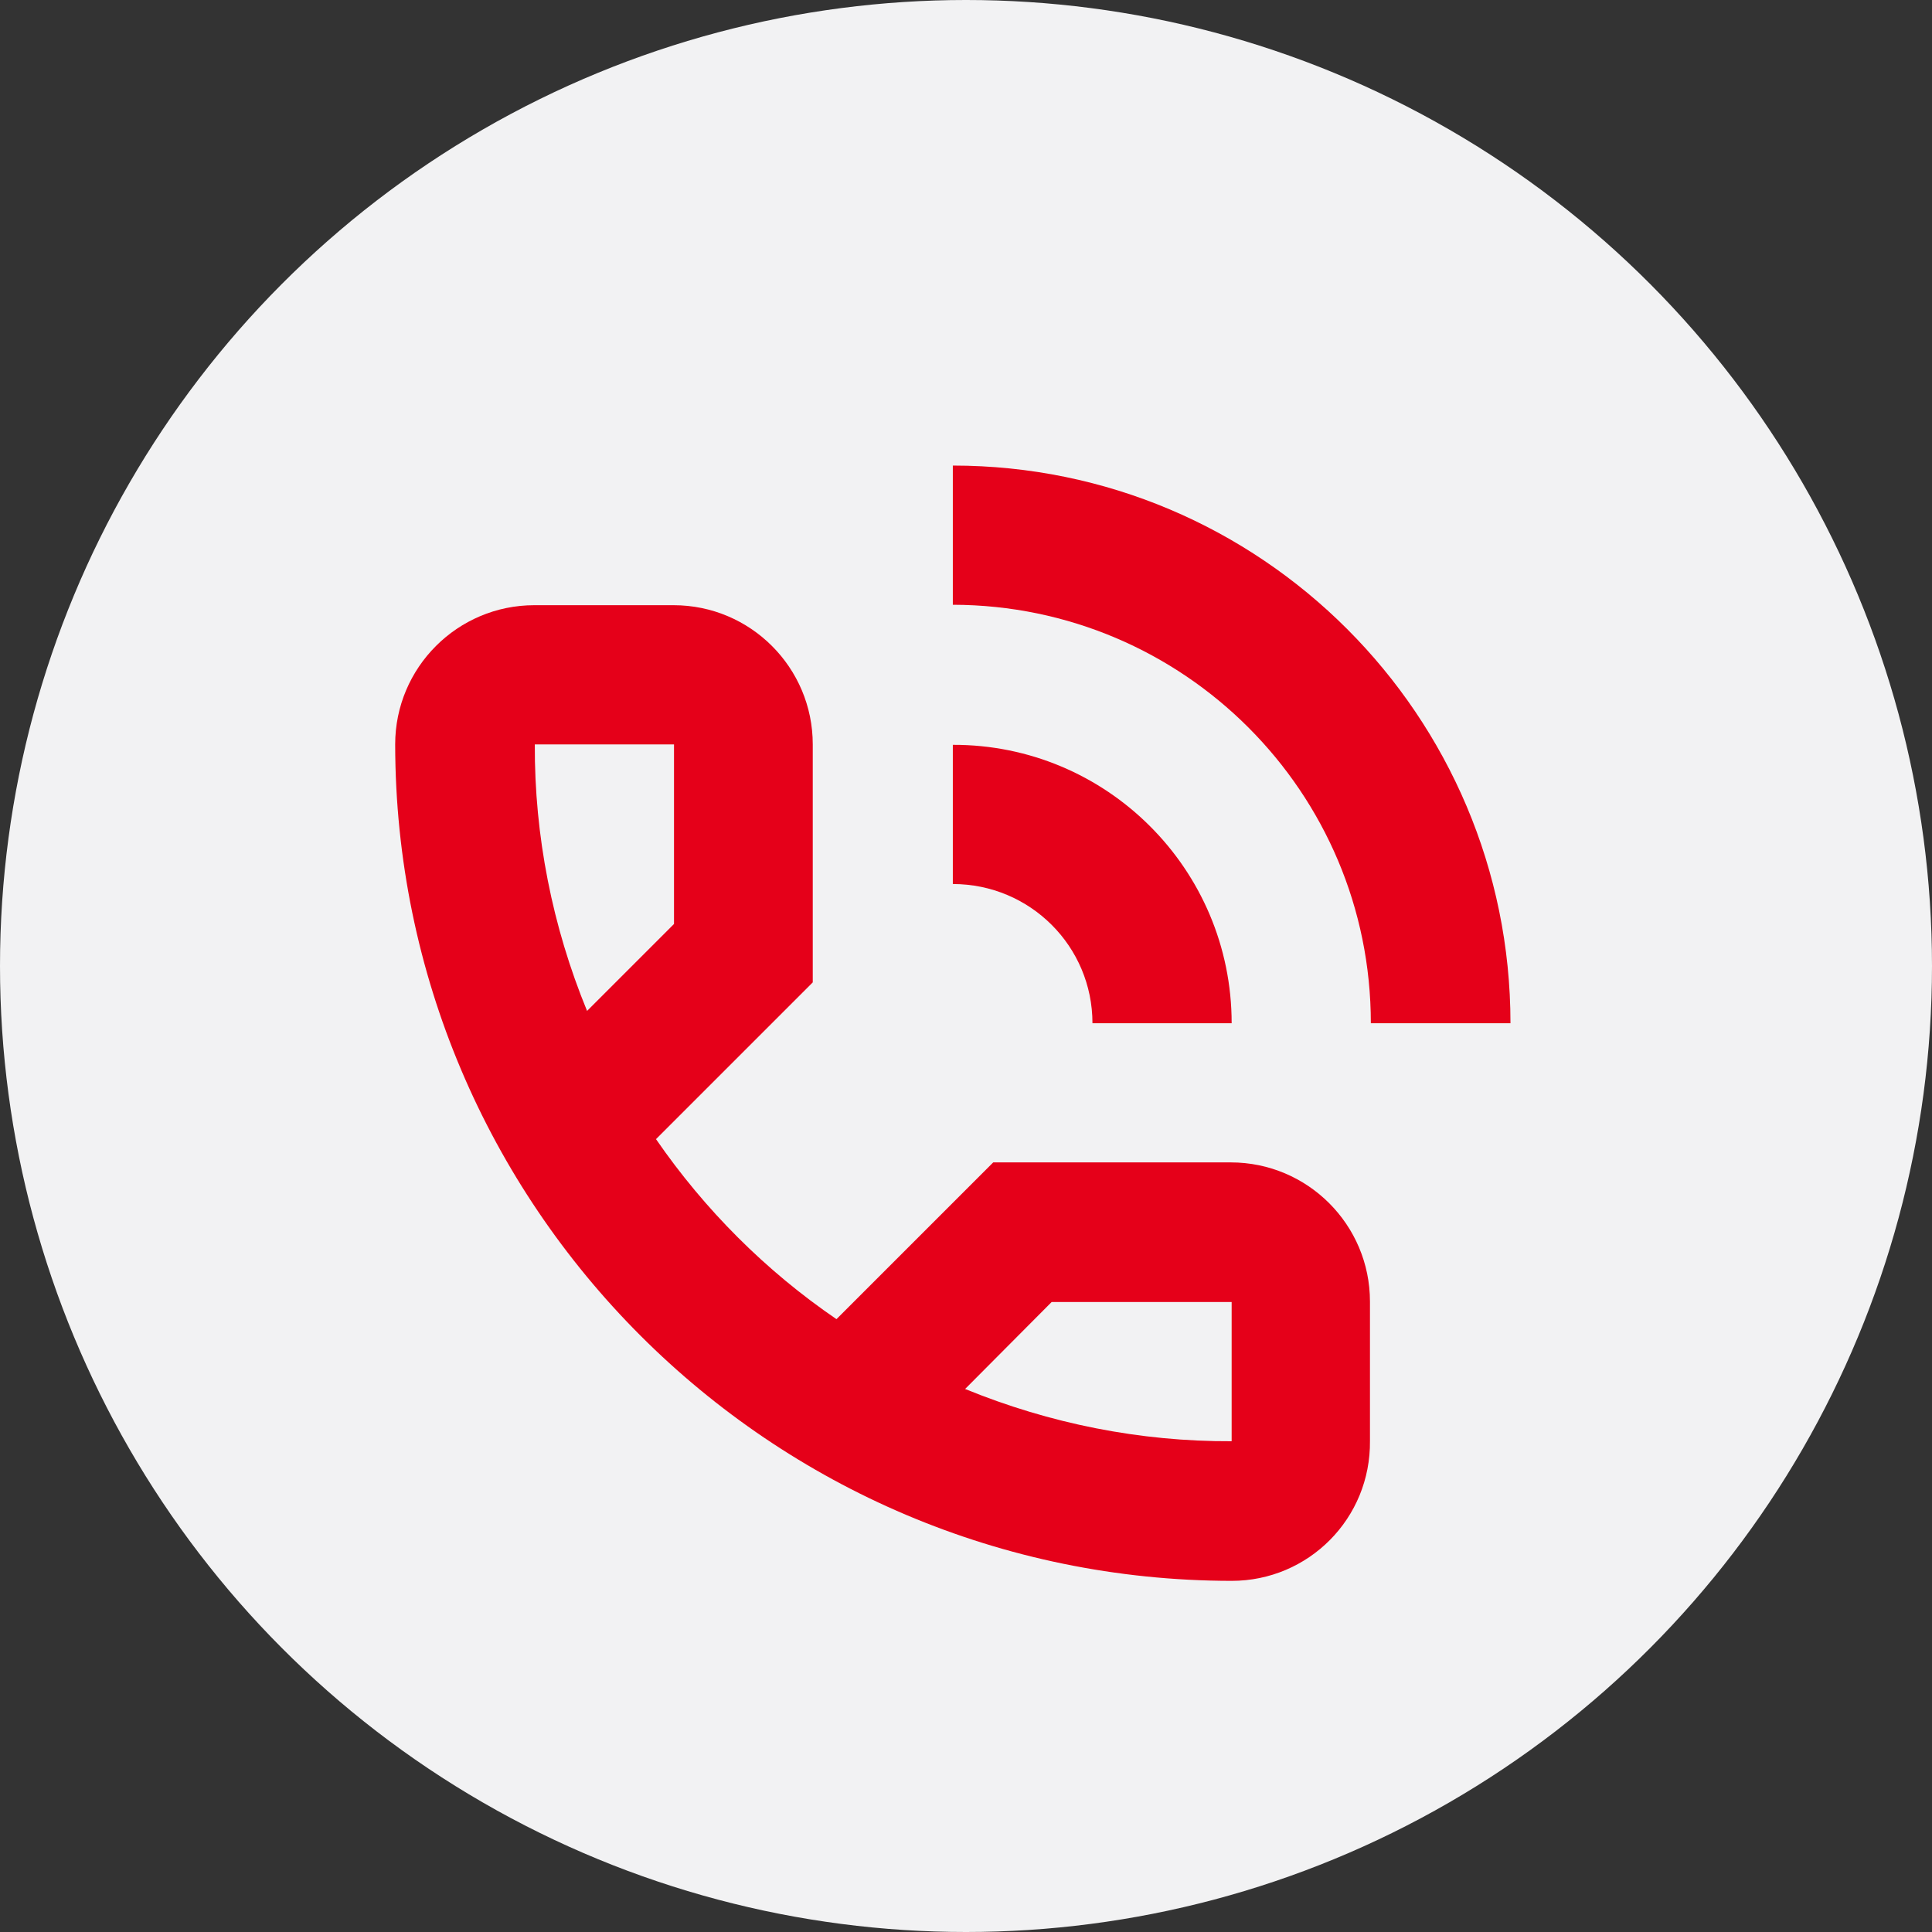 <?xml version="1.0" encoding="utf-8"?>
<!-- Generator: Adobe Illustrator 25.0.1, SVG Export Plug-In . SVG Version: 6.00 Build 0)  -->
<svg version="1.2" baseProfile="tiny" id="Layer_1" xmlns="http://www.w3.org/2000/svg" xmlns:xlink="http://www.w3.org/1999/xlink"
	 x="0px" y="0px" viewBox="0 0 44 44" overflow="visible" xml:space="preserve">
<rect x="0" y="0" width="44" height="44" fill="#333333" stroke="none"/>
<g id="Group_2010" transform="translate(-835 -690)">
	<circle id="Ellipse_7" fill="#F2F2F3" cx="857" cy="712" r="22"/>
	<g id="data_image_svg_xml_-_2020-10-17T114708.413" transform="translate(826 682.603)">
		<path id="Path_555" fill="#E50019" d="M37.05,43.4C26.53,43.39,18.01,34.86,18,24.35c0-1.75,1.42-3.17,3.17-3.17h3.17
			c1.75,0,3.17,1.42,3.17,3.17v5.42l-3.57,3.57c1.11,1.61,2.5,3,4.11,4.1l3.57-3.57h5.41c1.75,0,3.17,1.42,3.17,3.17v3.17
			C40.22,41.98,38.8,43.4,37.05,43.4z M30.98,39.03c1.93,0.79,3.99,1.2,6.07,1.19v-3.17h-4.1L30.98,39.03z M21.18,24.35
			c-0.01,2.08,0.4,4.15,1.19,6.07l1.98-1.98v-4.09L21.18,24.35z"/>
		<path id="Path_556" fill="#E50019" d="M37.05,30.7h-3.17c0-1.75-1.42-3.17-3.18-3.17v-3.17C34.2,24.35,37.05,27.19,37.05,30.7z"/>
		<path id="Path_557" fill="#E50019" d="M43.4,30.7h-3.18c0-5.26-4.26-9.52-9.52-9.53c0,0,0,0,0,0V18C37.71,18,43.4,23.69,43.4,30.7
			C43.4,30.7,43.4,30.7,43.4,30.7z"/>
	</g>
</g>
</svg>
